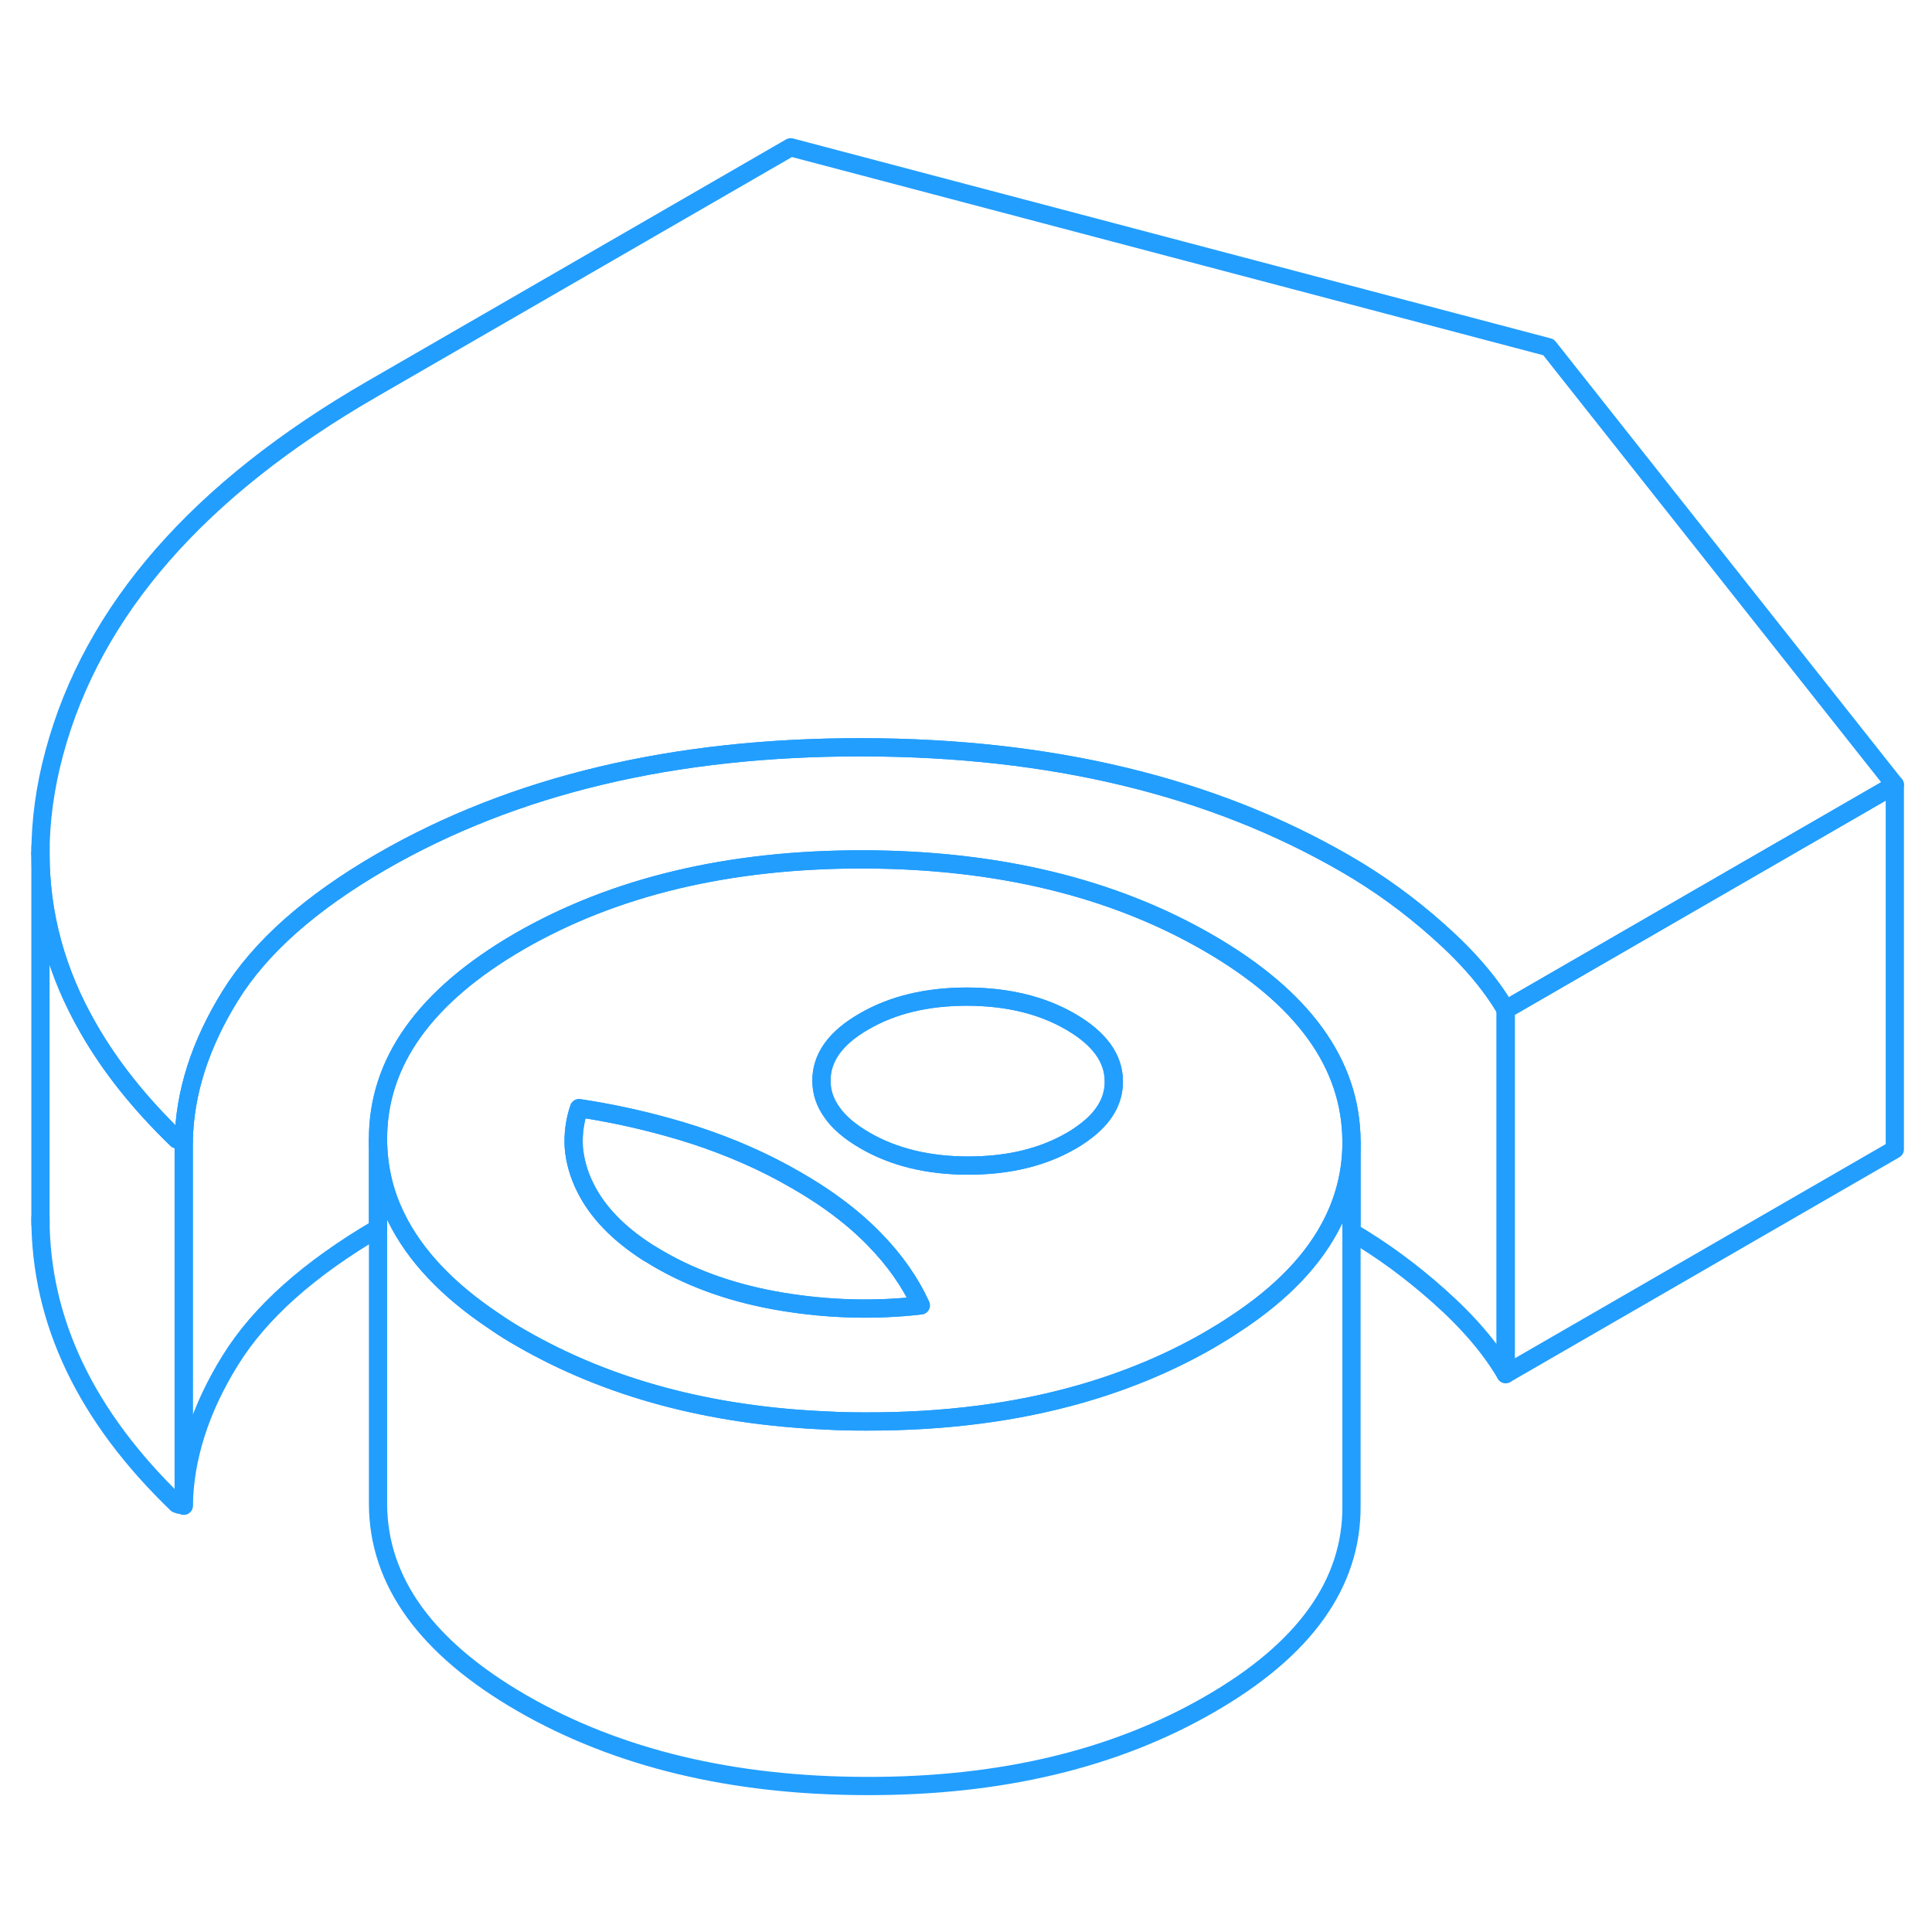 <svg width="48" height="48" viewBox="0 0 106 95" fill="none" xmlns="http://www.w3.org/2000/svg" stroke-width="1px" stroke-linecap="round" stroke-linejoin="round"><path d="M82.61 49.89V69.89C81.78 68.47 80.56 67.04 78.95 65.61C77.45 64.27 75.85 63.09 74.15 62.09V57.12C74.13 52.87 71.5 49.23 66.26 46.21C61.02 43.19 54.72 41.67 47.36 41.65C40 41.64 33.72 43.14 28.51 46.14C23.31 49.15 20.72 52.78 20.74 57.03V61.89C16.95 64.11 14.25 66.52 12.63 69.14C10.98 71.8 10.13 74.46 10.08 77.11V57.11C10.13 54.46 10.98 51.8 12.63 49.14C14.28 46.47 17.05 44.02 20.94 41.77C28.22 37.57 37.01 35.48 47.33 35.5C57.65 35.52 66.47 37.64 73.79 41.87C75.62 42.92 77.34 44.17 78.95 45.61C80.56 47.04 81.78 48.47 82.61 49.89Z" stroke="#229EFF" stroke-linejoin="round"/><path d="M10.08 57.11V77.11C10.01 77.08 9.95 77.06 9.89 77.06C9.83 77.06 9.76 77.04 9.7 77.01C4.71 72.2 2.22 66.98 2.22 61.33V41.33C2.22 44.67 3.09 47.87 4.85 50.92C6.05 53.02 7.67 55.05 9.7 57.01C9.76 57.04 9.83 57.06 9.89 57.06C9.95 57.06 10.01 57.08 10.08 57.11Z" stroke="#229EFF" stroke-linejoin="round"/><path d="M66.26 46.209C61.02 43.19 54.72 41.669 47.36 41.65C40 41.639 33.72 43.139 28.51 46.139C23.31 49.15 20.72 52.779 20.74 57.029C20.75 58.539 21.08 59.969 21.75 61.319C22.77 63.389 24.56 65.29 27.13 66.999C27.6 67.329 28.1 67.639 28.63 67.939C33.36 70.659 38.95 72.169 45.4 72.439C46.1 72.48 46.81 72.49 47.53 72.49C51.84 72.499 55.78 71.99 59.35 70.96C61.88 70.23 64.22 69.249 66.38 67.999C66.86 67.719 67.32 67.439 67.76 67.139C70.33 65.46 72.12 63.58 73.14 61.51C73.81 60.15 74.15 58.709 74.15 57.19V57.12C74.13 52.87 71.5 49.23 66.26 46.209ZM42.92 65.919C40.37 65.499 38.11 64.719 36.16 63.59C35.94 63.459 35.72 63.33 35.51 63.2C33.9 62.16 32.78 60.989 32.13 59.69C31.75 58.94 31.54 58.179 31.48 57.44C31.44 56.719 31.53 56.01 31.77 55.3C33.44 55.55 35.05 55.9 36.6 56.33C37.11 56.469 37.61 56.62 38.1 56.779C40.12 57.44 41.98 58.26 43.68 59.249C44.99 59.999 46.12 60.8 47.09 61.65C47.39 61.919 47.68 62.19 47.95 62.469C49.09 63.63 49.94 64.85 50.52 66.12C48 66.409 45.47 66.34 42.92 65.919ZM59.47 56.63C59.26 56.789 59.02 56.95 58.77 57.09C57.2 57.999 55.32 58.45 53.12 58.45C50.91 58.45 49.02 57.98 47.45 57.069C46.64 56.599 46.03 56.09 45.64 55.52C45.26 54.989 45.07 54.419 45.07 53.8C45.06 52.529 45.84 51.44 47.41 50.539C48.98 49.63 50.86 49.179 53.07 49.179C55.27 49.19 57.16 49.639 58.74 50.559C60.31 51.469 61.11 52.559 61.11 53.83C61.12 54.889 60.57 55.83 59.47 56.63Z" stroke="#229EFF" stroke-linejoin="round"/><path d="M50.52 66.12C48 66.41 45.47 66.34 42.92 65.92C40.37 65.5 38.11 64.72 36.16 63.59C35.94 63.46 35.72 63.33 35.51 63.2C33.9 62.16 32.78 60.99 32.13 59.69C31.75 58.94 31.54 58.18 31.48 57.44C31.44 56.72 31.53 56.01 31.77 55.3C33.44 55.55 35.05 55.9 36.6 56.33C37.11 56.47 37.61 56.62 38.1 56.78C40.12 57.44 41.98 58.26 43.68 59.25C44.99 60 46.12 60.8 47.09 61.65C47.39 61.92 47.68 62.19 47.95 62.47C49.09 63.63 49.94 64.85 50.52 66.12Z" stroke="#229EFF" stroke-linejoin="round"/><path d="M61.11 53.83C61.12 54.89 60.571 55.83 59.471 56.63C59.261 56.79 59.02 56.95 58.77 57.09C57.2 58 55.321 58.45 53.12 58.45C50.91 58.45 49.02 57.98 47.45 57.07C46.641 56.6 46.031 56.09 45.641 55.52C45.261 54.99 45.07 54.42 45.07 53.8C45.06 52.53 45.84 51.44 47.41 50.54C48.98 49.63 50.86 49.18 53.07 49.18C55.27 49.19 57.161 49.64 58.741 50.56C60.311 51.47 61.11 52.56 61.11 53.83Z" stroke="#229EFF" stroke-linejoin="round"/><path d="M103.96 37.56L93.1 43.83L82.61 49.89C81.78 48.47 80.56 47.04 78.95 45.61C77.34 44.17 75.62 42.92 73.79 41.87C66.47 37.64 57.65 35.52 47.33 35.5C37.01 35.48 28.22 37.57 20.94 41.77C17.05 44.02 14.28 46.47 12.63 49.14C10.98 51.8 10.13 54.46 10.08 57.11C10.01 57.08 9.95 57.06 9.89 57.06C9.83 57.06 9.76 57.04 9.7 57.01C7.67 55.05 6.05 53.02 4.85 50.92C3.09 47.87 2.22 44.67 2.22 41.33C2.22 39.53 2.47 37.69 2.98 35.8C5.08 27.99 10.89 21.34 20.42 15.84L43.38 2.58L84.96 13.55L103.96 37.56Z" stroke="#229EFF" stroke-linejoin="round"/><path d="M103.96 37.56V57.56L82.61 69.89V49.89L93.1 43.83L103.96 37.56Z" stroke="#229EFF" stroke-linejoin="round"/><path d="M2.22 61.65V61.33" stroke="#229EFF" stroke-linejoin="round"/><path d="M2.22 41.33V40.95" stroke="#229EFF" stroke-linejoin="round"/><path d="M74.15 57.19V77.12C74.18 81.37 71.59 84.999 66.38 87.999C61.17 91.01 54.89 92.51 47.53 92.49C40.17 92.48 33.87 90.96 28.63 87.939C23.39 84.909 20.76 81.269 20.74 77.029V57.029C20.75 58.539 21.08 59.969 21.75 61.319C22.77 63.389 24.56 65.29 27.13 66.999C27.6 67.329 28.1 67.639 28.63 67.939C33.36 70.659 38.95 72.169 45.4 72.439C46.1 72.48 46.81 72.49 47.53 72.49C51.84 72.499 55.78 71.99 59.35 70.96C61.88 70.23 64.22 69.249 66.38 67.999C66.86 67.719 67.32 67.439 67.76 67.139C70.33 65.46 72.12 63.58 73.14 61.51C73.81 60.15 74.15 58.709 74.15 57.19Z" stroke="#229EFF" stroke-linejoin="round"/></svg>